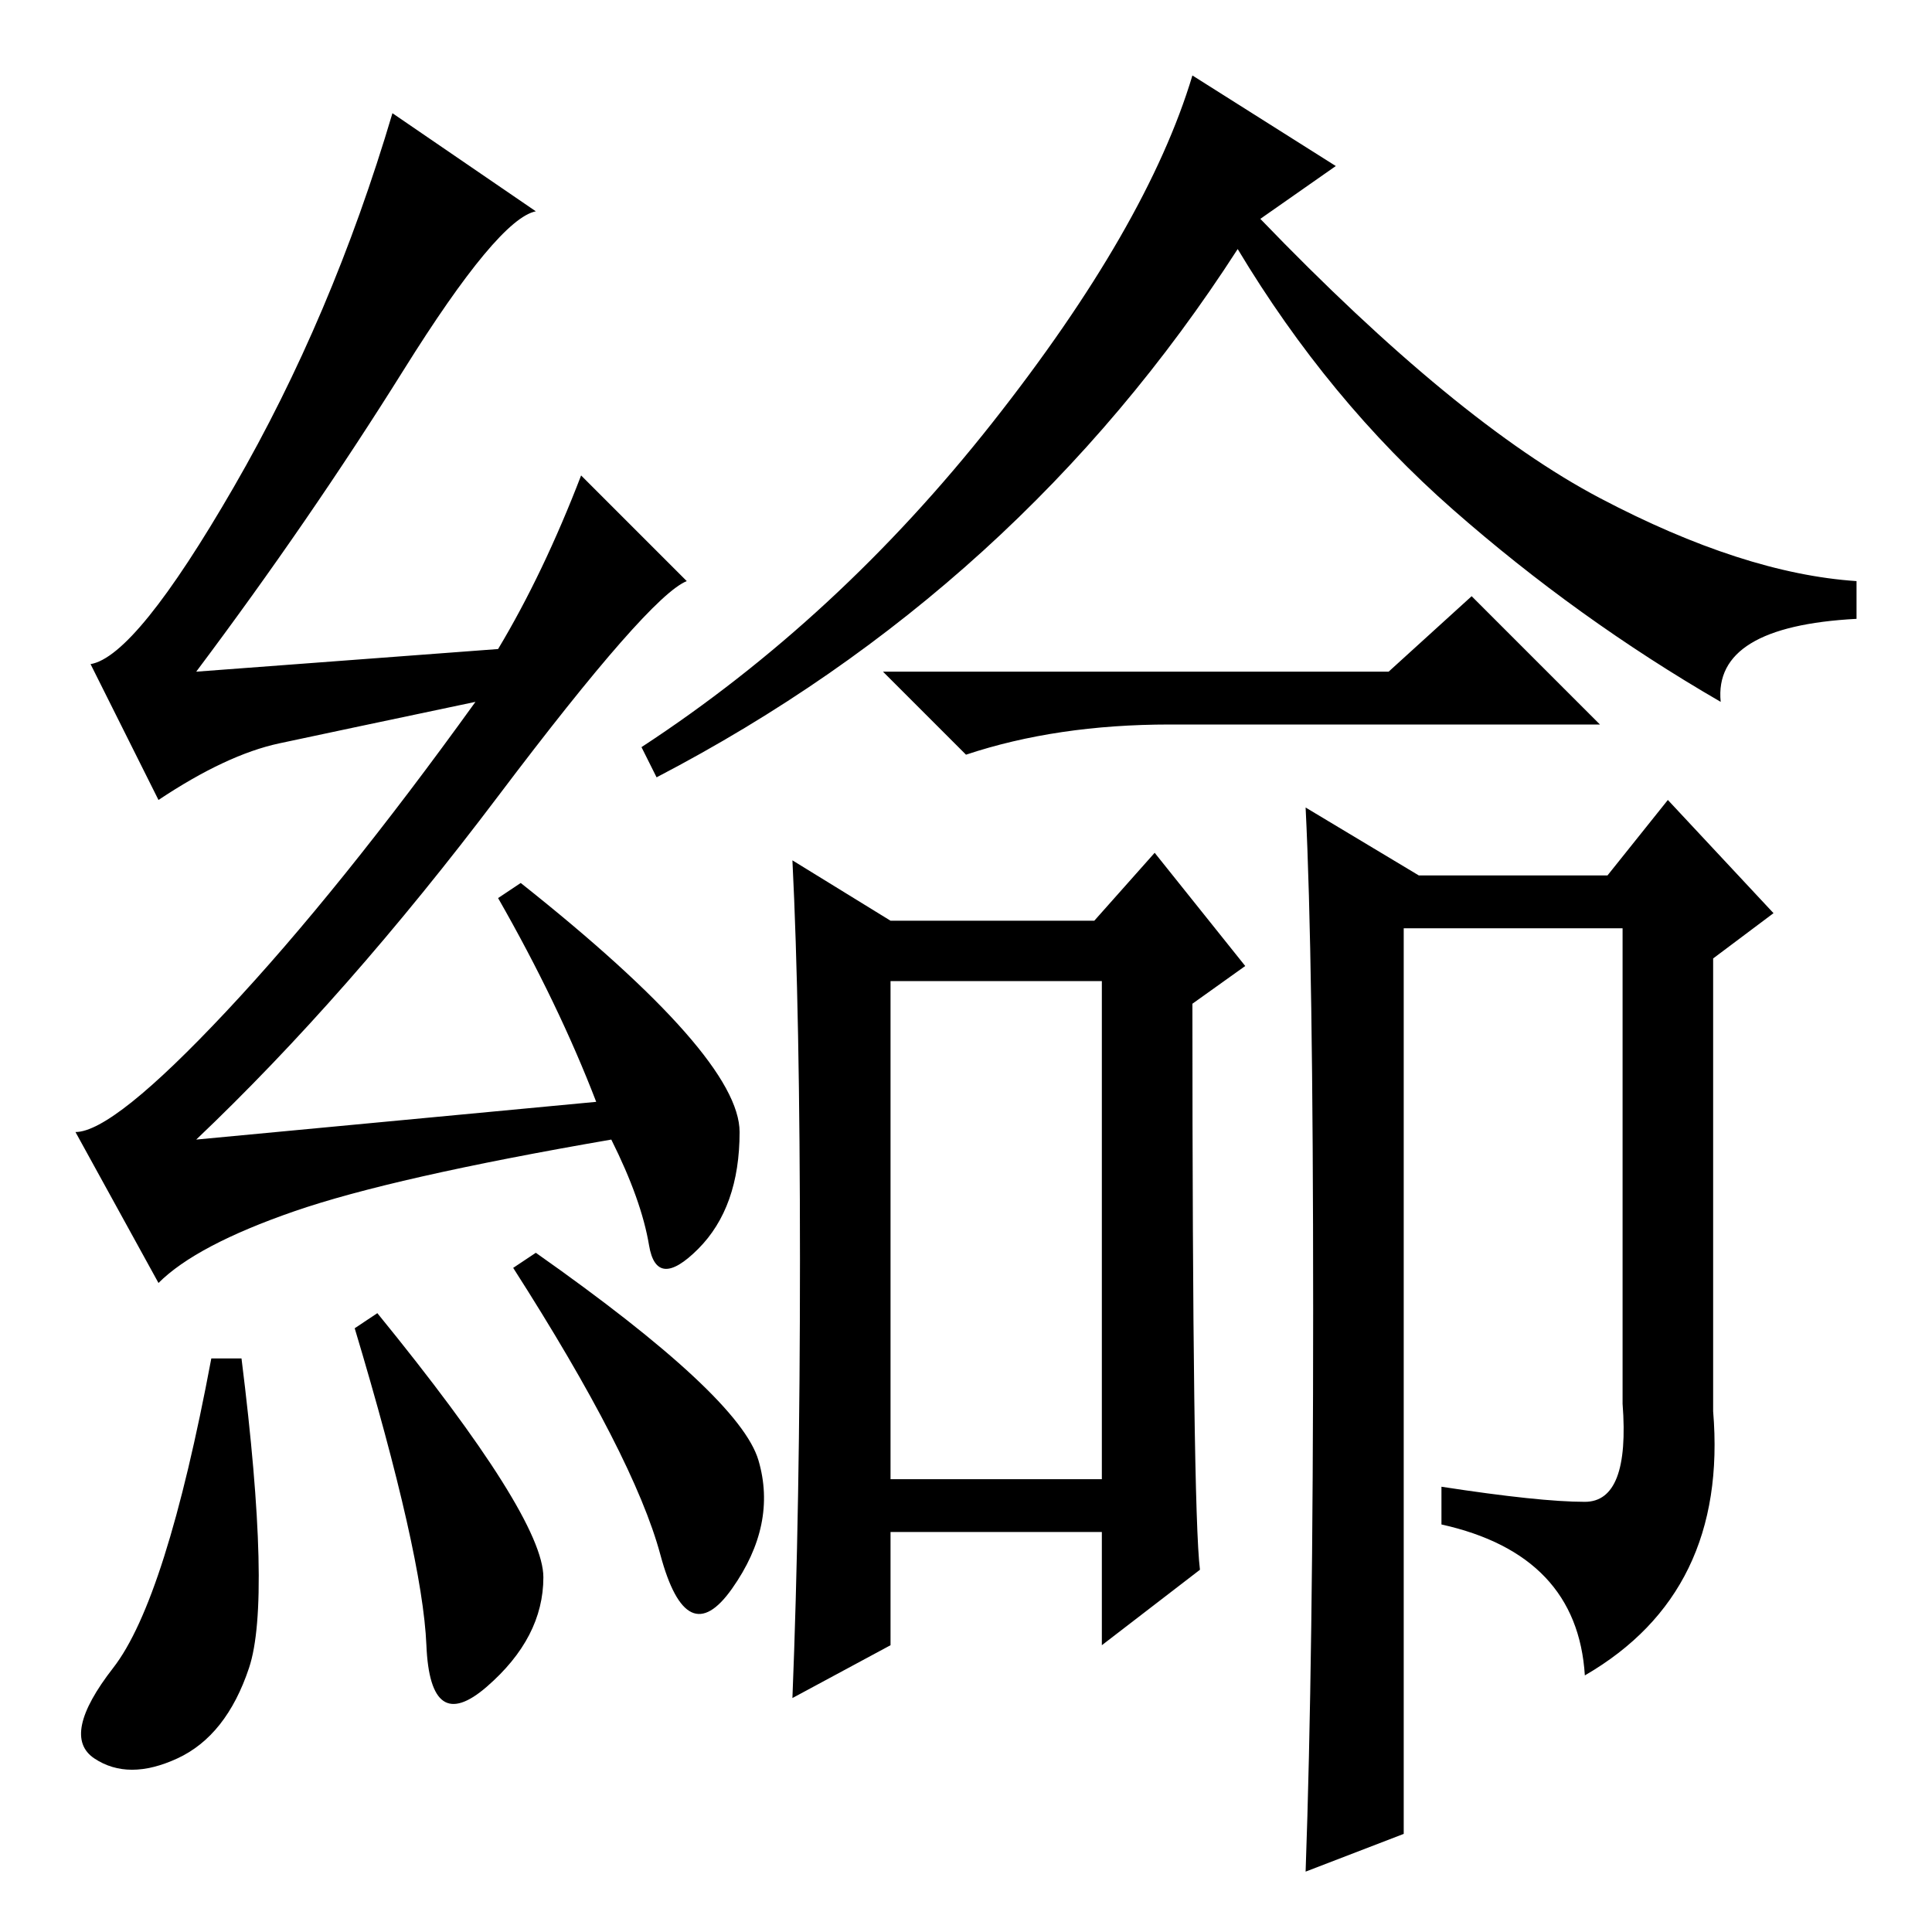 <?xml version="1.0" standalone="no"?>
<!DOCTYPE svg PUBLIC "-//W3C//DTD SVG 1.1//EN" "http://www.w3.org/Graphics/SVG/1.1/DTD/svg11.dtd" >
<svg xmlns="http://www.w3.org/2000/svg" xmlns:xlink="http://www.w3.org/1999/xlink" version="1.1" viewBox="0 -36 256 256">
  <g transform="matrix(1 0 0 -1 0 220)">
   <path fill="currentColor"
d="M32 76q4 -32 1 -41t-9.5 -12t-11 0t2.5 12t13 41h4zM47 80l3 2q22 -27 22 -35t-7.5 -14.5t-8 5.5t-9.5 42zM71 90q27 -19 29.5 -27.5t-3.5 -17t-9.5 4.5t-19.5 38zM53.5 207q-12.5 -20 -27.5 -40l40 3q6 10 11 23l14 -14q-5 -2 -25 -28.5t-40 -45.5l53 5q-5 13 -13 27
l3 2q29 -23 29 -33t-5.5 -15.5t-6.5 0.5t-5 14q-29 -5 -42 -9.5t-18 -9.5l-11 20q5 0 20 16t33 41q-19 -4 -26 -5.5t-16 -7.5l-9 18q6 1 19 23.5t21 49.5l19 -13q-5 -1 -17.5 -21zM228 163q-19 11 -35.5 25.5t-28.5 34.5q-29 -45 -77 -70l-2 4q26 17 46.5 43t26.5 46l19 -12
l-10 -7q26 -27 45 -37t34 -11v-5q-19 -1 -18 -11zM184 167l11 10l17 -17h-57q-15 0 -27 -4l-11 11h67zM118 134h27l8 9l12 -15l-7 -5q0 -67 1 -75l-13 -10v15h-28v-15l-13 -7q1 25 1 58t-1 53zM118 60h28v66h-28v-66zM174 82.5q0 46.5 -1 66.5l15 -9h25l8 10l14 -15l-8 -6
v-60q2 -24 -17 -35q-1 16 -19 20v5q13 -2 19 -2t5 13v63h-29v-120l-13 -5q1 28 1 74.5z" />
  </g>

</svg>
